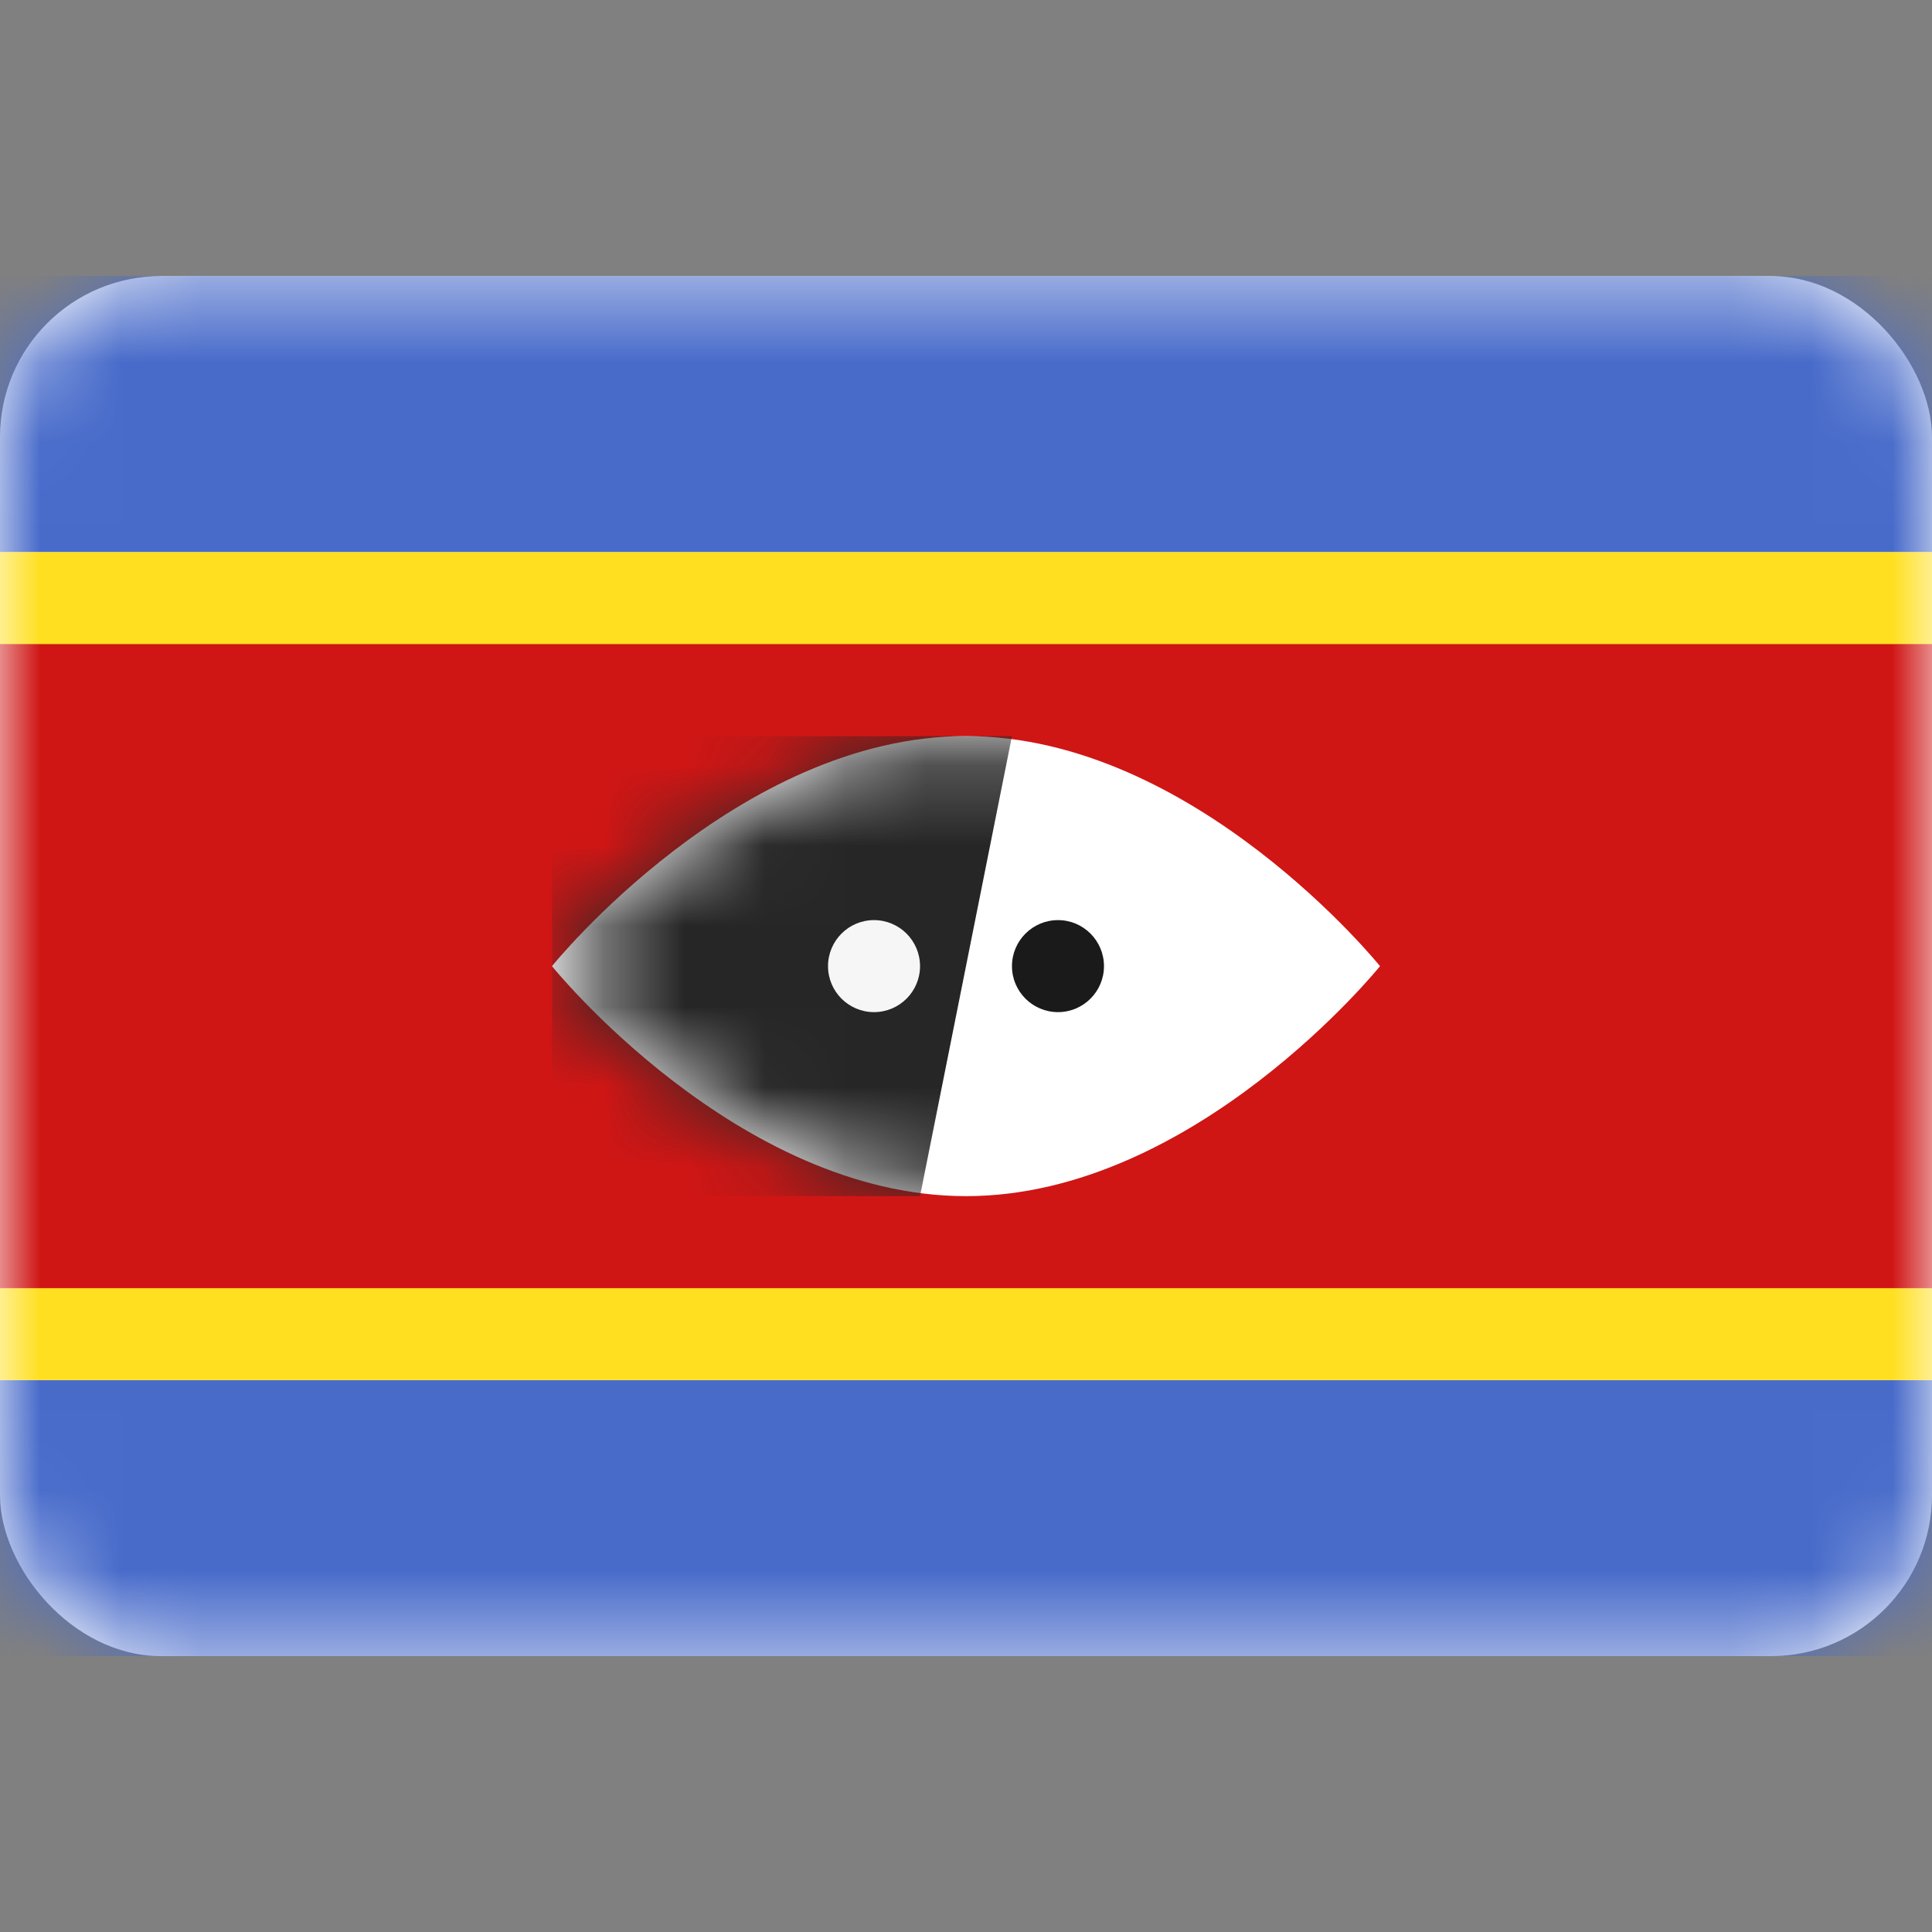 <svg width="24" height="24" viewBox="0 0 24 24" fill="none" xmlns="http://www.w3.org/2000/svg">
<rect x="0" y="0" width="24" height="24" fill="#808080" stroke="none"/>
<rect y="3.43" width="24" height="17.143" rx="2" fill="white"/>
<mask id="mask0_14_333" style="mask-type:luminance" maskUnits="userSpaceOnUse" x="0" y="3" width="24" height="18">
<rect y="3.43" width="24" height="17.143" rx="2" fill="white"/>
</mask>
<g mask="url(#mask0_14_333)">
<path fill-rule="evenodd" clip-rule="evenodd" d="M0 6.859H24V3.43H0V6.859Z" fill="#486BCA"/>
<path fill-rule="evenodd" clip-rule="evenodd" d="M0 20.573H24V17.144H0V20.573Z" fill="#486BCA"/>
<path fill-rule="evenodd" clip-rule="evenodd" d="M0 17.144H24V6.859H0V17.144Z" fill="#FFDF20"/>
<path fill-rule="evenodd" clip-rule="evenodd" d="M0 16.002H24V8.001H0V16.002Z" fill="#CF1615"/>
<path fill-rule="evenodd" clip-rule="evenodd" d="M12 14.859C14.84 14.859 17.143 12.002 17.143 12.002C17.143 12.002 14.84 9.144 12 9.144C9.16 9.144 6.857 12.002 6.857 12.002C6.857 12.002 9.16 14.859 12 14.859Z" fill="white"/>
<mask id="mask1_14_333" style="mask-type:luminance" maskUnits="userSpaceOnUse" x="6" y="9" width="12" height="6">
<path fill-rule="evenodd" clip-rule="evenodd" d="M12 14.859C14.84 14.859 17.143 12.002 17.143 12.002C17.143 12.002 14.84 9.144 12 9.144C9.16 9.144 6.857 12.002 6.857 12.002C6.857 12.002 9.16 14.859 12 14.859Z" fill="white"/>
</mask>
<g mask="url(#mask1_14_333)">
<path fill-rule="evenodd" clip-rule="evenodd" d="M12.571 9.144H6.857V14.859H11.429L12.571 9.144Z" fill="#262626"/>
<path fill-rule="evenodd" clip-rule="evenodd" d="M13.143 12.573C13.458 12.573 13.714 12.317 13.714 12.002C13.714 11.686 13.458 11.43 13.143 11.43C12.827 11.43 12.571 11.686 12.571 12.002C12.571 12.317 12.827 12.573 13.143 12.573Z" fill="#1A1A1A"/>
<path fill-rule="evenodd" clip-rule="evenodd" d="M10.857 12.573C11.173 12.573 11.429 12.317 11.429 12.002C11.429 11.686 11.173 11.43 10.857 11.43C10.542 11.43 10.286 11.686 10.286 12.002C10.286 12.317 10.542 12.573 10.857 12.573Z" fill="#F6F6F6"/>
</g>
</g>
</svg>
